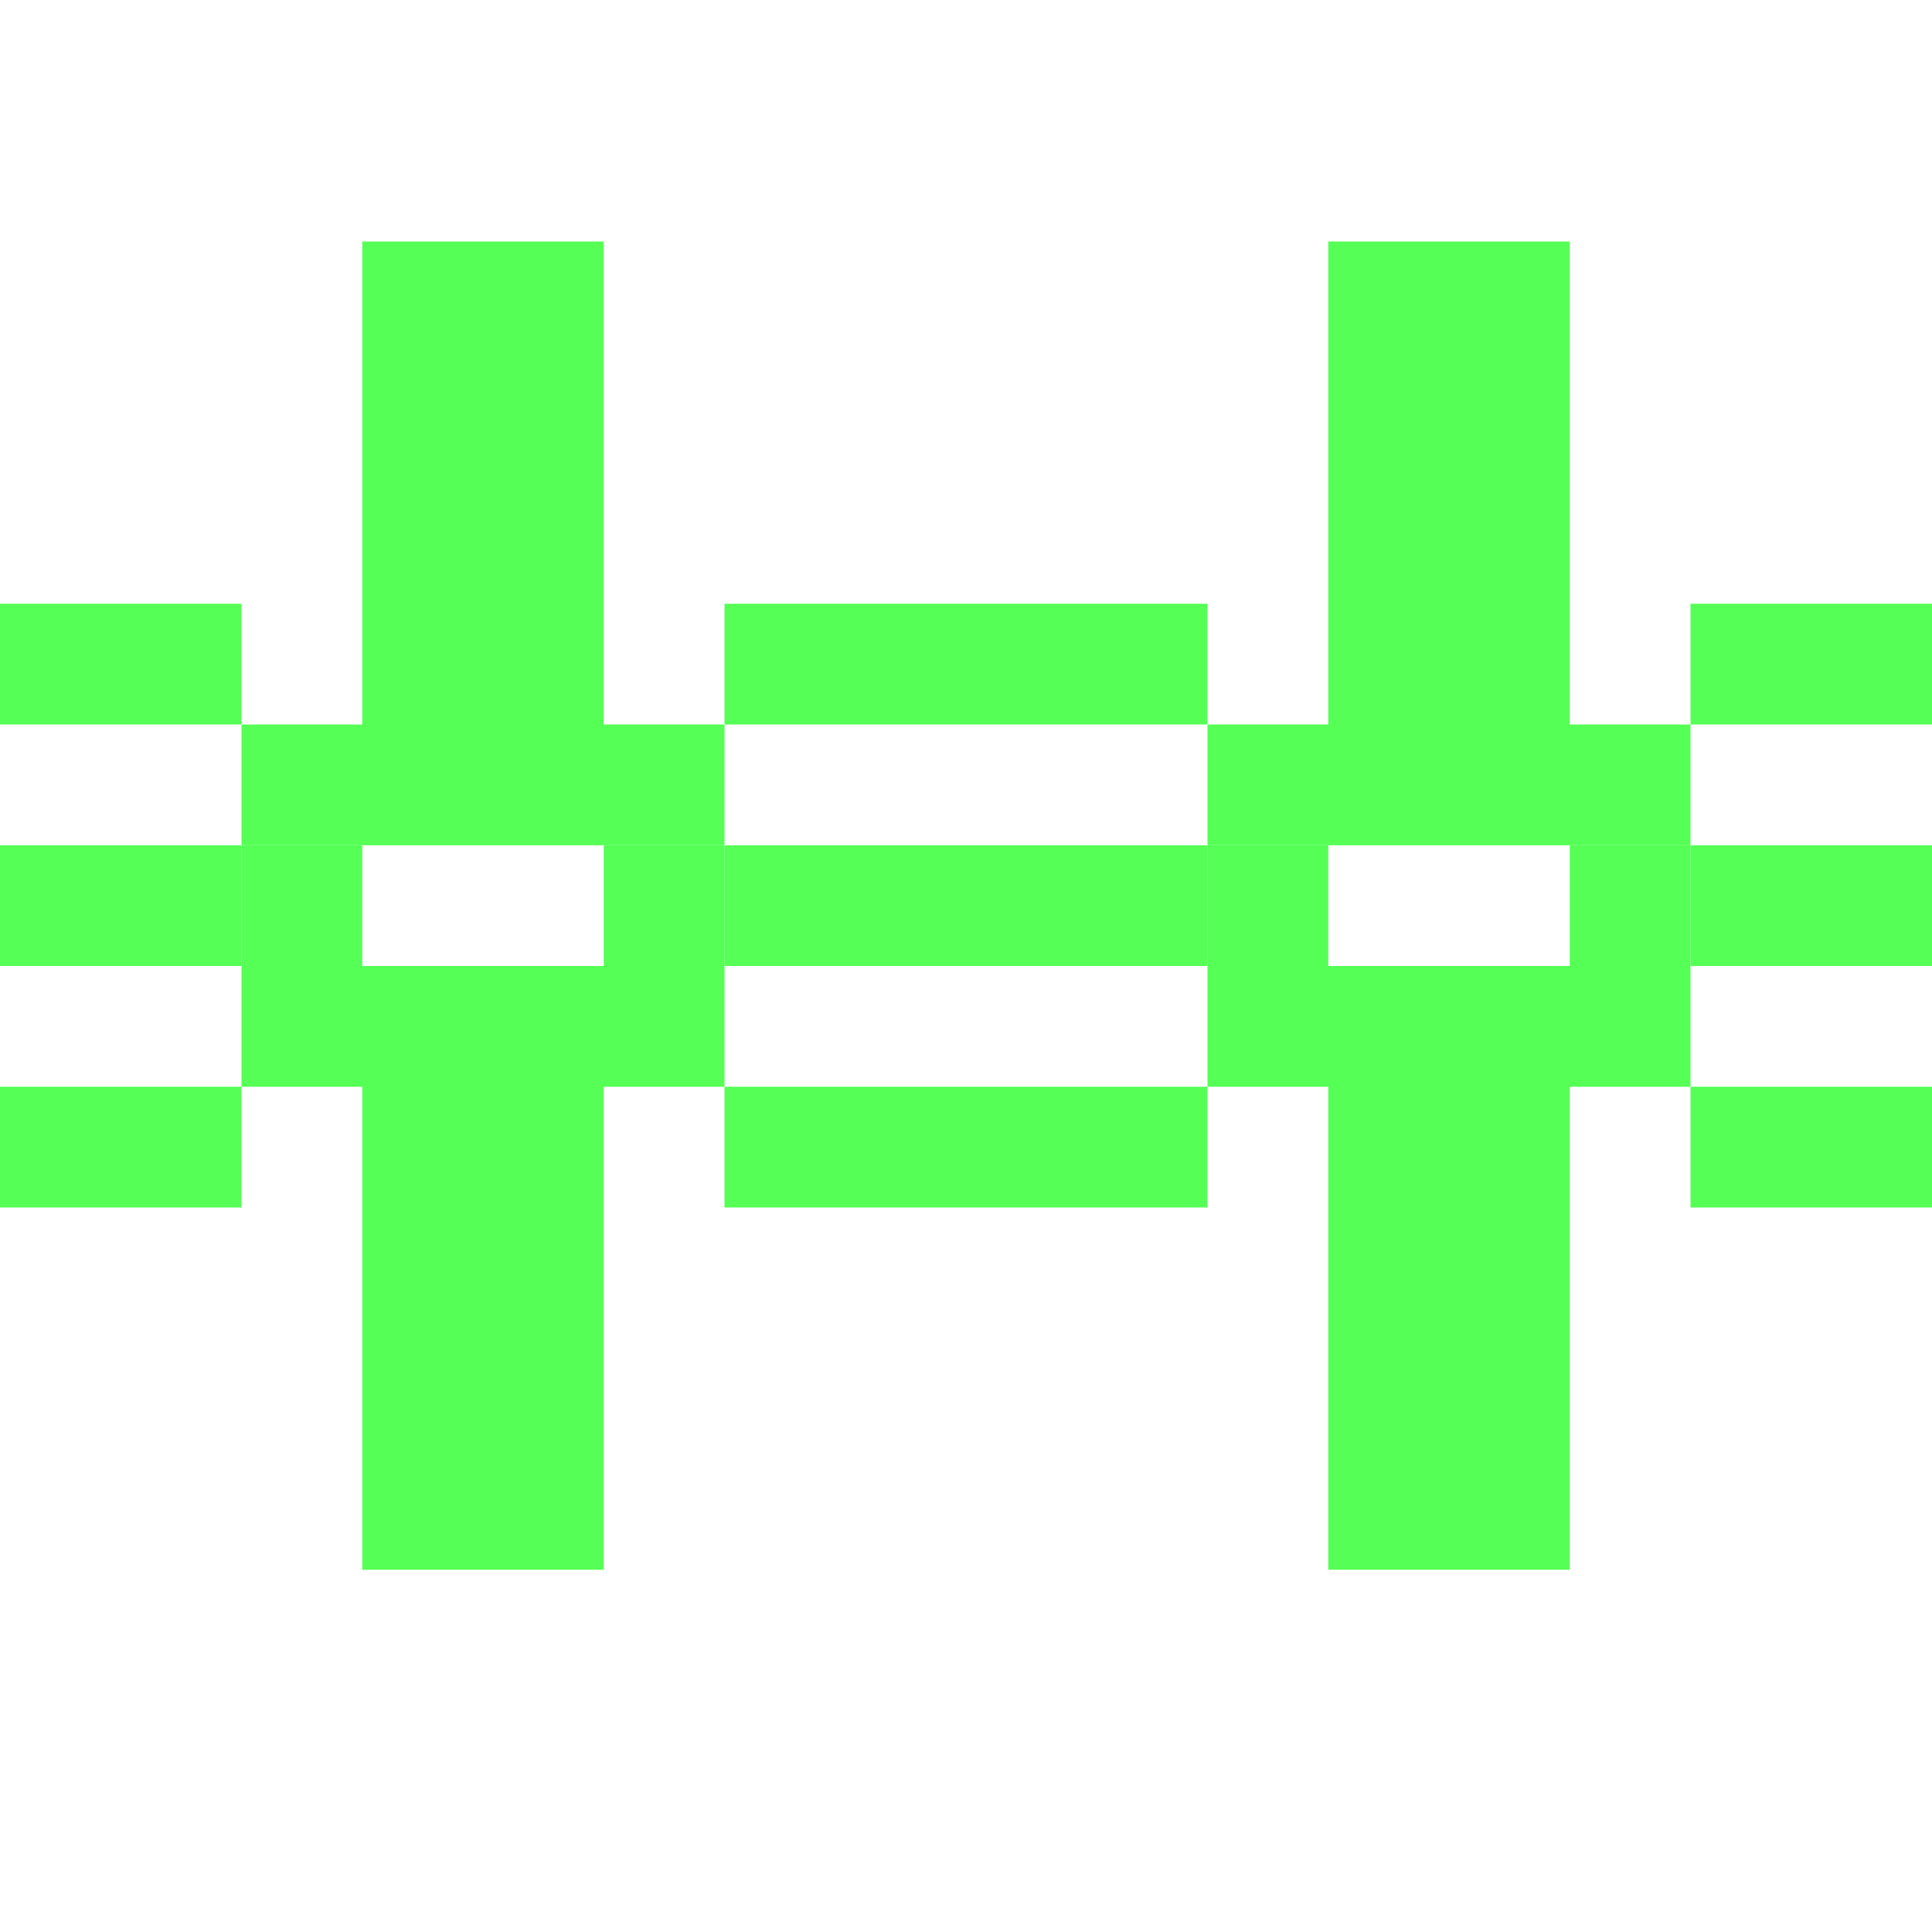 <?xml version="1.0" encoding="utf-8"?>
<svg width="32" height="32" version="1.1" id="Layer_1" xmlns="http://www.w3.org/2000/svg" xmlns:xlink="http://www.w3.org/1999/xlink" x="0px" y="0px"
	 viewBox="0 0 32 32" style="enable-background:new 0 0 32 32;" xml:space="preserve">
<style type="text/css">
	.st0{fill:#55ff55;}
</style>
<rect id="XMLID_27_" y="10" class="st0" width="4" height="2"/>
<rect id="XMLID_44_" y="14" class="st0" width="4" height="2"/>
<rect id="XMLID_45_" y="18" class="st0" width="4" height="2"/>
<rect id="XMLID_46_" x="12" y="10" class="st0" width="4" height="2"/>
<rect id="XMLID_47_" x="16" y="10" class="st0" width="4" height="2"/>
<rect id="XMLID_48_" x="12" y="14" class="st0" width="4" height="2"/>
<rect id="XMLID_49_" x="16" y="14" class="st0" width="4" height="2"/>
<rect id="XMLID_50_" x="12" y="18" class="st0" width="4" height="2"/>
<rect id="XMLID_51_" x="16" y="18" class="st0" width="4" height="2"/>
<rect id="XMLID_52_" x="28" y="18" class="st0" width="4" height="2"/>
<rect id="XMLID_53_" x="28" y="14" class="st0" width="4" height="2"/>
<rect id="XMLID_54_" x="28" y="10" class="st0" width="4" height="2"/>
<polygon id="XMLID_55_" class="st0" points="6,18 6,26 10,26 10,18 12,18 12,16 4,16 4,18 "/>
<polygon id="XMLID_56_" class="st0" points="22,18 22,26 26,26 26,18 28,18 28,16 20,16 20,18 "/>
<polygon id="XMLID_57_" class="st0" points="10,12 10,4 6,4 6,12 4,12 4,14 12,14 12,12 "/>
<polygon id="XMLID_61_" class="st0" points="26,12 26,4 22,4 22,12 20,12 20,14 28,14 28,12 "/>
<polyline id="XMLID_74_" class="st0" points="6,14 6,16 4,16 4,14 "/>
<polyline id="XMLID_64_" class="st0" points="12,14 12,16 10,16 10,14 "/>
<polyline id="XMLID_75_" class="st0" points="22,14 22,16 20,16 20,14 "/>
<polyline id="XMLID_76_" class="st0" points="28,14 28,16 26,16 26,14 "/>
</svg>
